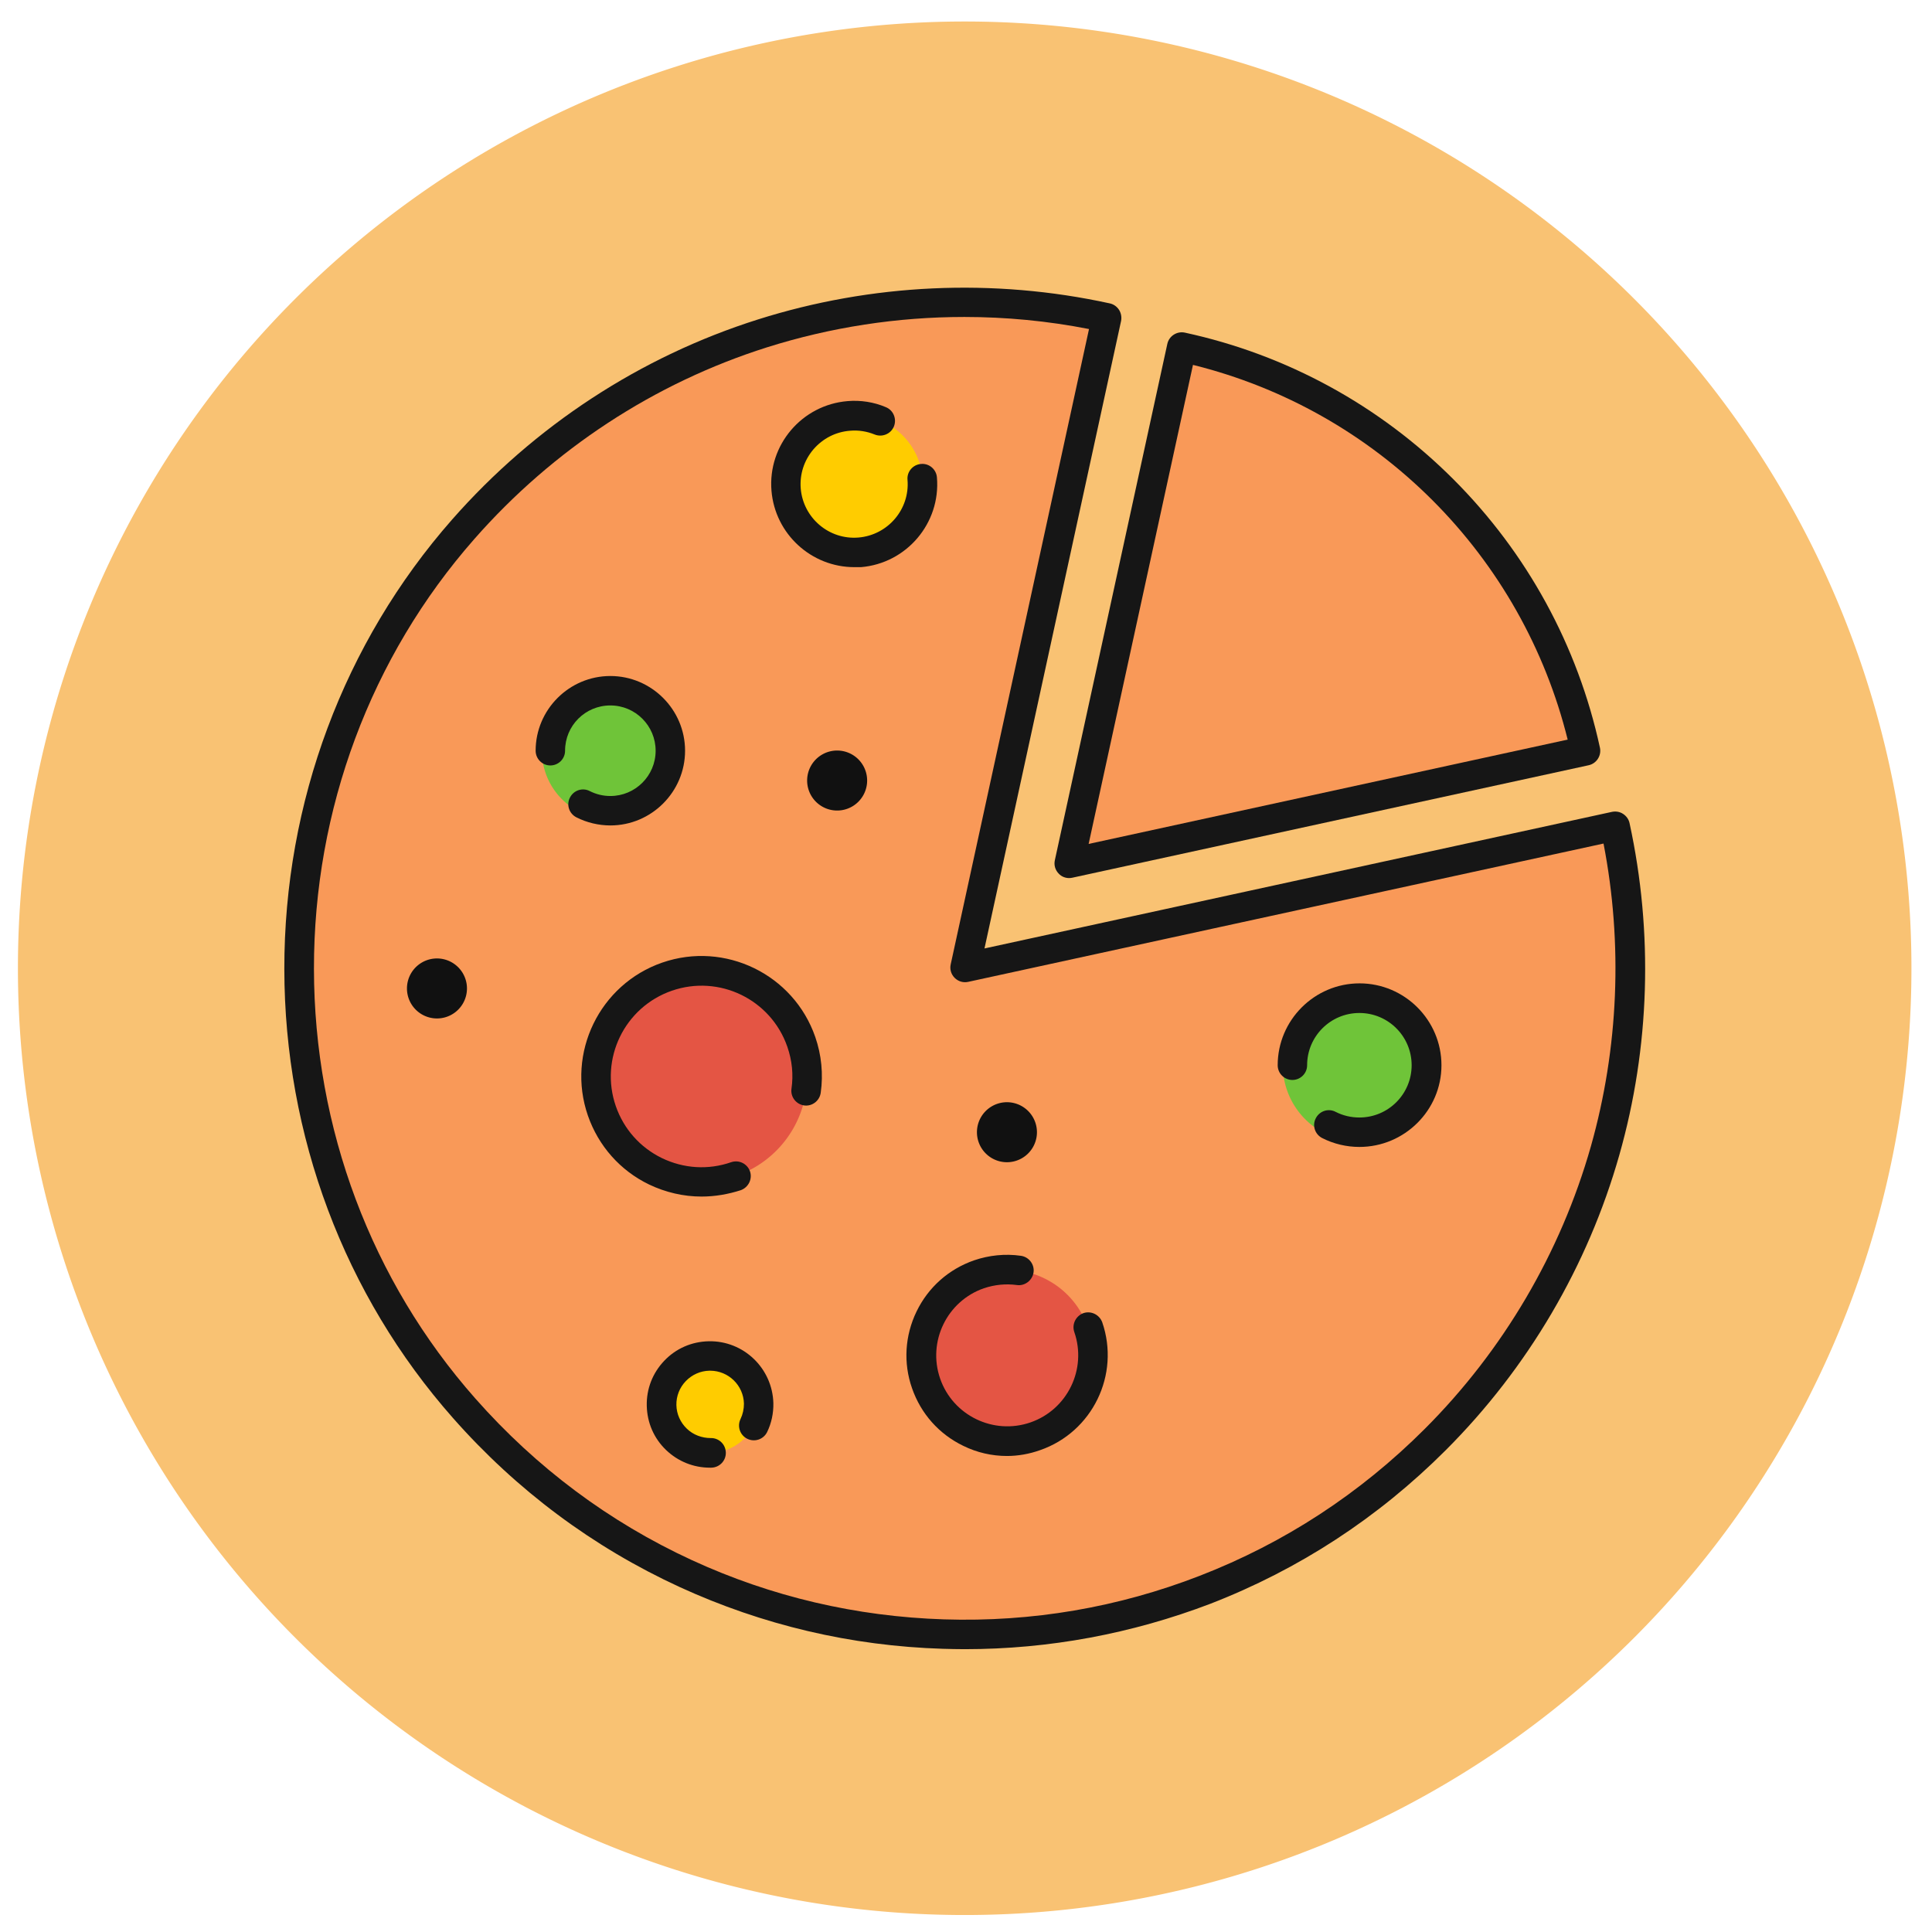 <?xml version="1.0" standalone="no"?><!DOCTYPE svg PUBLIC "-//W3C//DTD SVG 1.1//EN" "http://www.w3.org/Graphics/SVG/1.1/DTD/svg11.dtd"><svg t="1555684988874" class="icon" style="" viewBox="0 0 1024 1024" version="1.1" xmlns="http://www.w3.org/2000/svg" p-id="3462" xmlns:xlink="http://www.w3.org/1999/xlink" width="200" height="200"><defs><style type="text/css"></style></defs><path d="M511.3 513.2m-501.8 0a501.8 501.8 0 1 0 1003.6 0 501.8 501.8 0 1 0-1003.6 0Z" fill="#F9C273" p-id="3463"></path><path d="M856 437.8l-344.5 75 75-344.5c-120.5-26.2-252.1 11.1-341 112.2-116.1 132.1-115.9 334 0.5 465.9C382.1 900.5 617.6 906 760.8 762.8c88.2-88.2 119.9-211.5 95.2-325z" fill="#F99958" p-id="3464"></path><path d="M511.3 874.1c-3.8 0-7.7-0.1-11.5-0.2-48.7-1.5-95.7-12.6-139.7-32.8-45.8-21.1-86.2-51.2-120-89.5-57.6-65.2-89.3-149.7-89.4-238-0.1-88.3 31.5-172.9 88.9-238.2 43.7-49.7 99.8-86.4 162.2-106.1 60.1-19 124.6-22 186.4-8.5 2 0.4 3.8 1.7 4.9 3.4 1.1 1.7 1.5 3.9 1.1 5.9l-72.4 332.6 332.6-72.4c2-0.4 4.1-0.1 5.9 1.1 1.7 1.1 3 2.9 3.4 4.9 12.6 58 10.8 118.8-5.4 175.8-16.7 58.9-48.5 113-92 156.5-35.9 35.9-77.8 63.2-124.7 81.4-41.7 15.9-85.5 24.1-130.3 24.1zM511 168c-35.3 0-70.6 5.4-104.5 16.1-59.7 18.9-113.3 54-155.1 101.6-54.9 62.4-85.1 143.4-85 227.8 0.1 84.5 30.4 165.3 85.5 227.7 32.4 36.7 71 65.5 114.8 85.7 42.1 19.4 87.1 29.9 133.6 31.4 46.7 1.5 92.3-6.3 135.6-23.1 44.9-17.4 85-43.6 119.3-77.9 41.6-41.6 72-93.4 88-149.7 14.7-52 17-107.4 6.7-160.5l-336.7 73.3c-2.6 0.6-5.3-0.2-7.2-2.1-1.9-1.9-2.7-4.6-2.1-7.2l73.3-336.7c-21.9-4.3-44-6.4-66.2-6.4z" fill="#161616" p-id="3465"></path><path d="M840.3 398c-11-50.7-36.2-99-75.6-138.4S677 195 626.3 184l-59.6 273.6L840.3 398z" fill="#F99958" p-id="3466"></path><path d="M566.7 465.4c-2.1 0-4.1-0.8-5.5-2.3-1.9-1.9-2.7-4.6-2.1-7.2l59.6-273.6c0.9-4.2 5.1-6.9 9.3-6 54 11.7 103.2 38.6 142.3 77.7 39.1 39.1 66 88.3 77.7 142.3 0.9 4.2-1.8 8.4-6 9.3l-273.6 59.6c-0.5 0.1-1.1 0.2-1.7 0.2z m65.6-272L577 447.3 830.9 392c-11.9-48-36.6-91.8-71.7-126.9-35.1-35.1-78.9-59.8-126.9-71.7z" fill="#161616" p-id="3467"></path><path d="M371.9 570.4m-55.9 0a55.9 55.9 0 1 0 111.8 0 55.9 55.9 0 1 0-111.8 0Z" fill="#E45544" p-id="3468"></path><path d="M371.8 634.2c-9.5 0-19-2.2-27.8-6.4-15.3-7.4-26.8-20.4-32.4-36.5-11.5-33.2 6.2-69.6 39.4-81.1 33.2-11.5 69.6 6.2 81.1 39.4 3.3 9.5 4.3 19.7 2.9 29.6-0.6 4.3-4.6 7.3-8.8 6.7-4.3-0.6-7.3-4.6-6.7-8.8 1.1-7.6 0.3-15.1-2.2-22.3-8.7-25.1-36.1-38.4-61.2-29.7s-38.4 36.1-29.7 61.2c4.2 12.1 12.9 21.9 24.4 27.5 11.6 5.6 24.6 6.4 36.7 2.2 4.1-1.4 8.5 0.7 10 4.8 1.4 4.1-0.8 8.5-4.8 10-6.8 2.2-13.8 3.4-20.9 3.4z" fill="#161616" p-id="3469"></path><path d="M533.7 718.4m-45.4 0a45.4 45.4 0 1 0 90.8 0 45.4 45.4 0 1 0-90.8 0Z" fill="#E45544" p-id="3470"></path><path d="M533.7 771.7c-8 0-15.9-1.8-23.2-5.4-12.8-6.2-22.4-17-27.1-30.5-4.7-13.4-3.8-27.9 2.4-40.7s17-22.4 30.5-27.1c7.9-2.7 16.5-3.6 24.8-2.4 4.3 0.6 7.3 4.6 6.7 8.8s-4.6 7.3-8.8 6.7c-5.9-0.8-11.8-0.2-17.5 1.7-19.6 6.8-30 28.3-23.2 47.9 6.8 19.6 28.3 30 47.9 23.2 19.6-6.8 30-28.3 23.2-47.9-1.4-4.1 0.8-8.5 4.8-10 4.1-1.4 8.5 0.8 10 4.8 9.6 27.8-5.2 58.2-32.9 67.8-5.9 2.1-11.8 3.1-17.6 3.1z" fill="#161616" p-id="3471"></path><path d="M452.8 256.5m-36.3 0a36.3 36.3 0 1 0 72.6 0 36.3 36.3 0 1 0-72.6 0Z" fill="#FFCC00" p-id="3472"></path><path d="M452.8 300.6c-22.7 0-42-17.5-43.9-40.5-2-24.2 16.1-45.5 40.3-47.5 6.9-0.6 14 0.5 20.3 3.2 4 1.6 5.9 6.2 4.3 10.2-1.6 4-6.2 5.9-10.2 4.3-4.2-1.7-8.6-2.4-13.1-2-7.6 0.6-14.4 4.1-19.4 9.9-4.9 5.8-7.3 13.1-6.7 20.7 1.3 15.6 15 27.3 30.6 26 15.6-1.3 27.3-15 26-30.6-0.4-4.3 2.9-8.1 7.2-8.4 4.3-0.4 8.1 2.9 8.4 7.2 2 24.2-16.1 45.5-40.3 47.5h-3.5z" fill="#161616" p-id="3473"></path><path d="M376.3 744.3m-25.7 0a25.7 25.7 0 1 0 51.4 0 25.7 25.7 0 1 0-51.4 0Z" fill="#FFCC00" p-id="3474"></path><path d="M376.3 777.9c-8.7 0-16.9-3.3-23.2-9.3-6.5-6.2-10.1-14.5-10.3-23.5-0.2-9 3.1-17.4 9.3-23.9 6.2-6.5 14.5-10.1 23.5-10.3 18.5-0.4 33.8 14.3 34.3 32.8 0.1 5.3-1 10.6-3.3 15.3-1.9 3.9-6.6 5.5-10.5 3.6-3.9-1.9-5.5-6.6-3.6-10.5 1.2-2.5 1.8-5.3 1.8-8.1-0.2-9.7-8.2-17.5-17.9-17.5h-0.4c-4.8 0.1-9.2 2.1-12.5 5.5-3.3 3.4-5.1 8-5 12.7 0.1 4.8 2.1 9.2 5.5 12.5 3.4 3.3 8 5 12.7 5 4.3-0.1 7.9 3.3 8 7.7 0.1 4.3-3.3 7.9-7.7 8h-0.7z" fill="#161616" p-id="3475"></path><path d="M323.5 397.9m-36.3 0a36.3 36.3 0 1 0 72.6 0 36.3 36.3 0 1 0-72.6 0Z" fill="#6FC439" p-id="3476"></path><path d="M323.5 437.5c-6.2 0-12.5-1.5-18-4.3-3.9-2-5.4-6.7-3.4-10.5 2-3.9 6.7-5.4 10.5-3.4 3.4 1.7 7 2.6 10.9 2.6 13.2 0 24-10.7 24-24 0-13.2-10.7-24-24-24s-24 10.7-24 24c0 4.3-3.5 7.8-7.8 7.8s-7.8-3.5-7.8-7.8c0-21.8 17.8-39.6 39.6-39.6s39.6 17.8 39.6 39.6-17.8 39.6-39.6 39.6z" fill="#161616" p-id="3477"></path><path d="M720.5 564.5m-40.6 0a40.6 40.6 0 1 0 81.2 0 40.6 40.6 0 1 0-81.2 0Z" fill="#6FC439" p-id="3478"></path><path d="M720.5 607.9c-6.8 0-13.6-1.6-19.7-4.7-3.9-2-5.4-6.7-3.4-10.5 2-3.9 6.7-5.4 10.5-3.4 3.9 2 8.2 3 12.6 3 15.3 0 27.7-12.4 27.7-27.7 0-15.3-12.4-27.7-27.7-27.7-15.3 0-27.7 12.4-27.7 27.7 0 4.3-3.5 7.8-7.8 7.8s-7.8-3.5-7.8-7.8c0-23.9 19.5-43.4 43.4-43.4s43.4 19.5 43.4 43.4-19.6 43.3-43.5 43.3z" fill="#161616" p-id="3479"></path><path d="M443.7 413.7m-15.9 0a15.9 15.9 0 1 0 31.8 0 15.9 15.9 0 1 0-31.8 0Z" fill="#111111" p-id="3480"></path><path d="M231.6 523.9m-15.9 0a15.9 15.9 0 1 0 31.8 0 15.9 15.9 0 1 0-31.8 0Z" fill="#111111" p-id="3481"></path><path d="M533.7 600.1m-15.9 0a15.9 15.9 0 1 0 31.8 0 15.9 15.9 0 1 0-31.8 0Z" fill="#111111" p-id="3482"></path></svg>